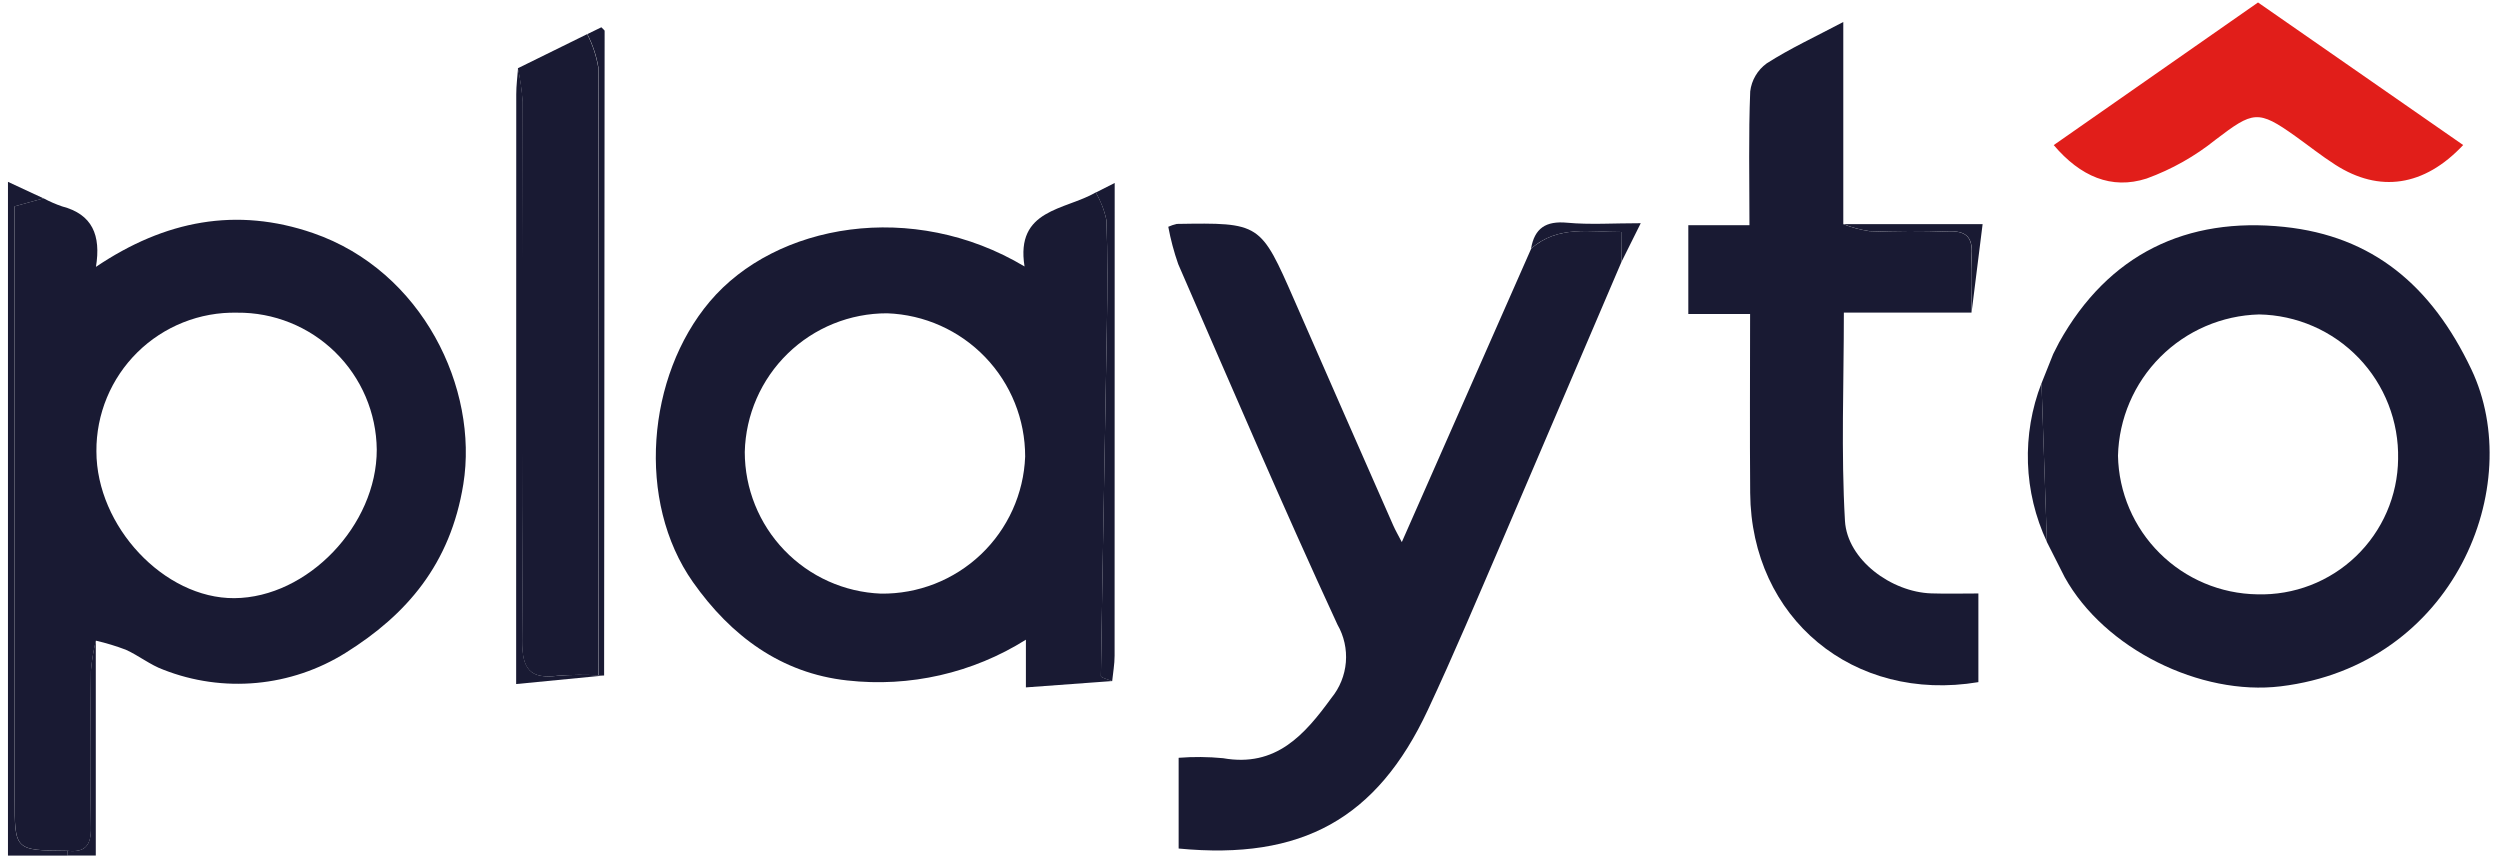 <svg width="206" height="71" viewBox="0 0 206 71" fill="none" xmlns="http://www.w3.org/2000/svg">
<path d="M3.592 16.342C4.081 16.604 4.59 16.826 5.115 17.006C7.603 17.656 8.335 19.376 7.906 21.99C13.595 18.153 19.498 17.034 25.796 19.206C34.832 22.325 39.446 32.026 38.178 39.896C37.114 46.492 33.5 50.657 28.474 53.797C26.255 55.183 23.741 56.031 21.135 56.272C18.529 56.514 15.903 56.142 13.467 55.186C12.376 54.79 11.428 54.014 10.362 53.536C9.56 53.232 8.738 52.983 7.902 52.79C7.702 53.613 7.566 54.45 7.495 55.294C7.452 59.599 7.419 63.904 7.495 68.208C7.523 69.695 6.981 70.263 5.559 70.106C1.211 70.068 1.211 70.068 1.211 65.81C1.211 50.355 1.211 34.899 1.211 19.444V16.999L3.592 16.342ZM19.525 25.765C18.009 25.733 16.502 26.006 15.094 26.567C13.685 27.128 12.403 27.965 11.324 29.029C10.244 30.094 9.389 31.364 8.808 32.764C8.228 34.165 7.934 35.668 7.944 37.184C7.944 43.378 13.529 49.326 19.308 49.288C25.345 49.248 31.06 43.276 31.045 37.042C31.012 34.02 29.781 31.134 27.621 29.019C25.462 26.904 22.551 25.734 19.528 25.765H19.525Z" fill="#191A33"/>
<path d="M91.642 56.12L84.534 56.641V52.711C80.15 55.465 74.961 56.649 69.816 56.07C64.366 55.478 60.224 52.402 57.098 47.964C52.412 41.314 53.296 30.999 58.479 24.856C63.922 18.404 75.216 16.448 84.422 21.957C83.656 17.214 87.755 17.332 90.289 15.857C90.704 16.562 91.001 17.33 91.169 18.13C91.276 21.011 91.256 23.9 91.208 26.785C91.049 36.425 90.856 46.065 90.715 55.706C90.717 55.836 91.319 55.982 91.642 56.12ZM61.369 37.244C61.37 40.262 62.538 43.162 64.63 45.338C66.721 47.514 69.573 48.795 72.588 48.915C75.649 48.954 78.604 47.796 80.824 45.688C83.044 43.58 84.353 40.688 84.473 37.63C84.48 34.571 83.298 31.63 81.178 29.426C79.058 27.222 76.165 25.927 73.109 25.816C70.046 25.807 67.102 26.998 64.907 29.135C62.713 31.271 61.443 34.182 61.369 37.244Z" fill="#191A33"/>
<path d="M133.609 21.582C130.337 29.236 127.064 36.89 123.789 44.544C121.779 49.212 119.806 53.898 117.654 58.5C113.456 67.476 107.258 70.894 97.12 69.919V62.442C98.338 62.347 99.561 62.358 100.777 62.475C105.147 63.247 107.502 60.541 109.708 57.512C110.394 56.674 110.809 55.648 110.899 54.569C110.988 53.489 110.747 52.408 110.207 51.469C105.666 41.645 101.406 31.69 97.086 21.766C96.734 20.762 96.46 19.732 96.266 18.686C96.491 18.584 96.727 18.506 96.969 18.451C103.86 18.342 103.855 18.345 106.66 24.751C109.364 30.93 112.077 37.106 114.796 43.279C114.984 43.708 115.223 44.113 115.509 44.669L126.17 20.488C128.384 18.53 131.025 19.131 133.622 19.111L133.609 21.582Z" fill="#191A33"/>
<path d="M169.669 28.219C173.733 20.916 180.199 17.854 188.22 18.696C195.5 19.46 200.353 23.516 203.641 30.437C208.199 40.033 202.235 54.82 187.923 56.554C181.328 57.353 173.408 53.472 170.13 47.559L168.643 44.62L168.663 44.652C168.514 40.293 168.366 35.933 168.219 31.574V31.588L169.185 29.168L169.178 29.182L169.669 28.219ZM186.005 48.973C187.502 49.015 188.992 48.758 190.389 48.219C191.786 47.679 193.061 46.867 194.14 45.829C195.22 44.791 196.082 43.549 196.677 42.175C197.271 40.801 197.587 39.322 197.604 37.825C197.637 36.289 197.367 34.762 196.809 33.332C196.251 31.901 195.416 30.595 194.351 29.488C193.287 28.381 192.015 27.495 190.607 26.881C189.2 26.267 187.685 25.937 186.149 25.91C183.088 25.991 180.175 27.245 178.011 29.413C175.847 31.58 174.598 34.496 174.522 37.557C174.584 40.577 175.816 43.455 177.959 45.584C180.101 47.714 182.985 48.929 186.005 48.973Z" fill="#191A33"/>
<path d="M162.451 25.758H151.934C151.934 31.616 151.7 37.285 152.025 42.92C152.214 46.129 155.846 48.787 159.137 48.895C160.403 48.937 161.672 48.902 163.019 48.902V56.208C152.715 57.932 144.298 50.936 144.215 40.626C144.175 35.763 144.208 30.902 144.208 25.873H139.117V18.558H144.155C144.155 14.691 144.073 11.105 144.218 7.529C144.273 7.071 144.422 6.63 144.656 6.234C144.889 5.837 145.203 5.493 145.576 5.223C147.491 3.996 149.577 3.034 151.887 1.812V18.473C152.582 18.747 153.305 18.94 154.044 19.05C156.196 19.131 158.355 19.149 160.509 19.065C161.943 19.009 162.552 19.481 162.46 20.972C162.371 22.561 162.45 24.162 162.451 25.758Z" fill="#191A33"/>
<path d="M42.672 5.624L48.383 2.812C48.827 3.676 49.135 4.603 49.295 5.561C49.345 22.256 49.324 38.95 49.319 55.646C48.2 55.587 47.079 55.599 45.962 55.681C43.66 55.985 43.006 55.118 43.022 52.792C43.128 37.992 43.084 23.192 43.061 8.39C42.997 7.46 42.867 6.536 42.672 5.624Z" fill="#191A33"/>
<path d="M202.966 11.951C199.749 15.381 196.054 15.902 192.429 13.576C191.292 12.848 190.231 12.001 189.13 11.216C186.06 9.027 185.654 9.16 182.587 11.493C180.876 12.873 178.948 13.96 176.882 14.711C173.976 15.648 171.419 14.537 169.227 11.956L186.061 0.203L202.966 11.951Z" fill="#E11E1A"/>
<path d="M3.587 16.345L1.206 17.002V19.447C1.206 34.902 1.206 50.357 1.206 65.812C1.206 70.071 1.206 70.071 5.553 70.107C5.546 70.239 5.542 70.369 5.542 70.5H0.656V14.984L3.587 16.345Z" fill="#191A33"/>
<path d="M42.686 5.625C42.881 6.536 43.011 7.459 43.075 8.389C43.099 23.189 43.142 37.989 43.036 52.791C43.02 55.116 43.673 55.983 45.976 55.68C47.093 55.597 48.215 55.586 49.333 55.645C49.482 55.653 49.63 55.658 49.777 55.662L42.531 56.365V50.014C42.531 35.932 42.534 21.849 42.539 7.765C42.538 7.05 42.636 6.337 42.686 5.625Z" fill="#191A33"/>
<path d="M49.779 55.662C49.631 55.662 49.483 55.654 49.334 55.644C49.334 38.95 49.36 22.255 49.31 5.559C49.15 4.601 48.843 3.674 48.398 2.81L49.551 2.248C49.73 2.439 49.821 2.491 49.821 2.542C49.81 20.249 49.797 37.956 49.779 55.662Z" fill="#191A33"/>
<path d="M91.643 56.128C91.32 55.991 90.706 55.848 90.714 55.715C90.85 46.074 91.047 36.434 91.208 26.794C91.256 23.909 91.275 21.02 91.169 18.139C91.001 17.339 90.704 16.571 90.289 15.867L91.85 15.078V17.057C91.85 29.384 91.847 41.711 91.843 54.037C91.843 54.731 91.714 55.425 91.643 56.128Z" fill="#191A33"/>
<path d="M133.609 21.582V19.116C131.01 19.136 128.37 18.53 126.156 20.492C126.447 18.803 127.379 18.188 129.131 18.352C131.005 18.527 132.908 18.392 135.197 18.392L133.609 21.582Z" fill="#191A33"/>
<path d="M5.539 70.496C5.539 70.365 5.543 70.234 5.551 70.104C6.973 70.262 7.514 69.694 7.486 68.207C7.407 63.903 7.439 59.598 7.486 55.293C7.557 54.449 7.693 53.612 7.893 52.789V70.496H5.539Z" fill="#191A33"/>
<path d="M162.457 25.758C162.457 24.161 162.377 22.561 162.472 20.97C162.562 19.478 161.953 19.006 160.52 19.062C158.368 19.147 156.209 19.128 154.055 19.047C153.317 18.938 152.593 18.744 151.898 18.471H163.367L162.457 25.758Z" fill="#191A33"/>
<path d="M168.221 31.572C168.369 35.932 168.517 40.291 168.665 44.65C167.711 42.614 167.18 40.405 167.103 38.157C167.027 35.909 167.407 33.669 168.221 31.572Z" fill="#191A33"/>
</svg>
